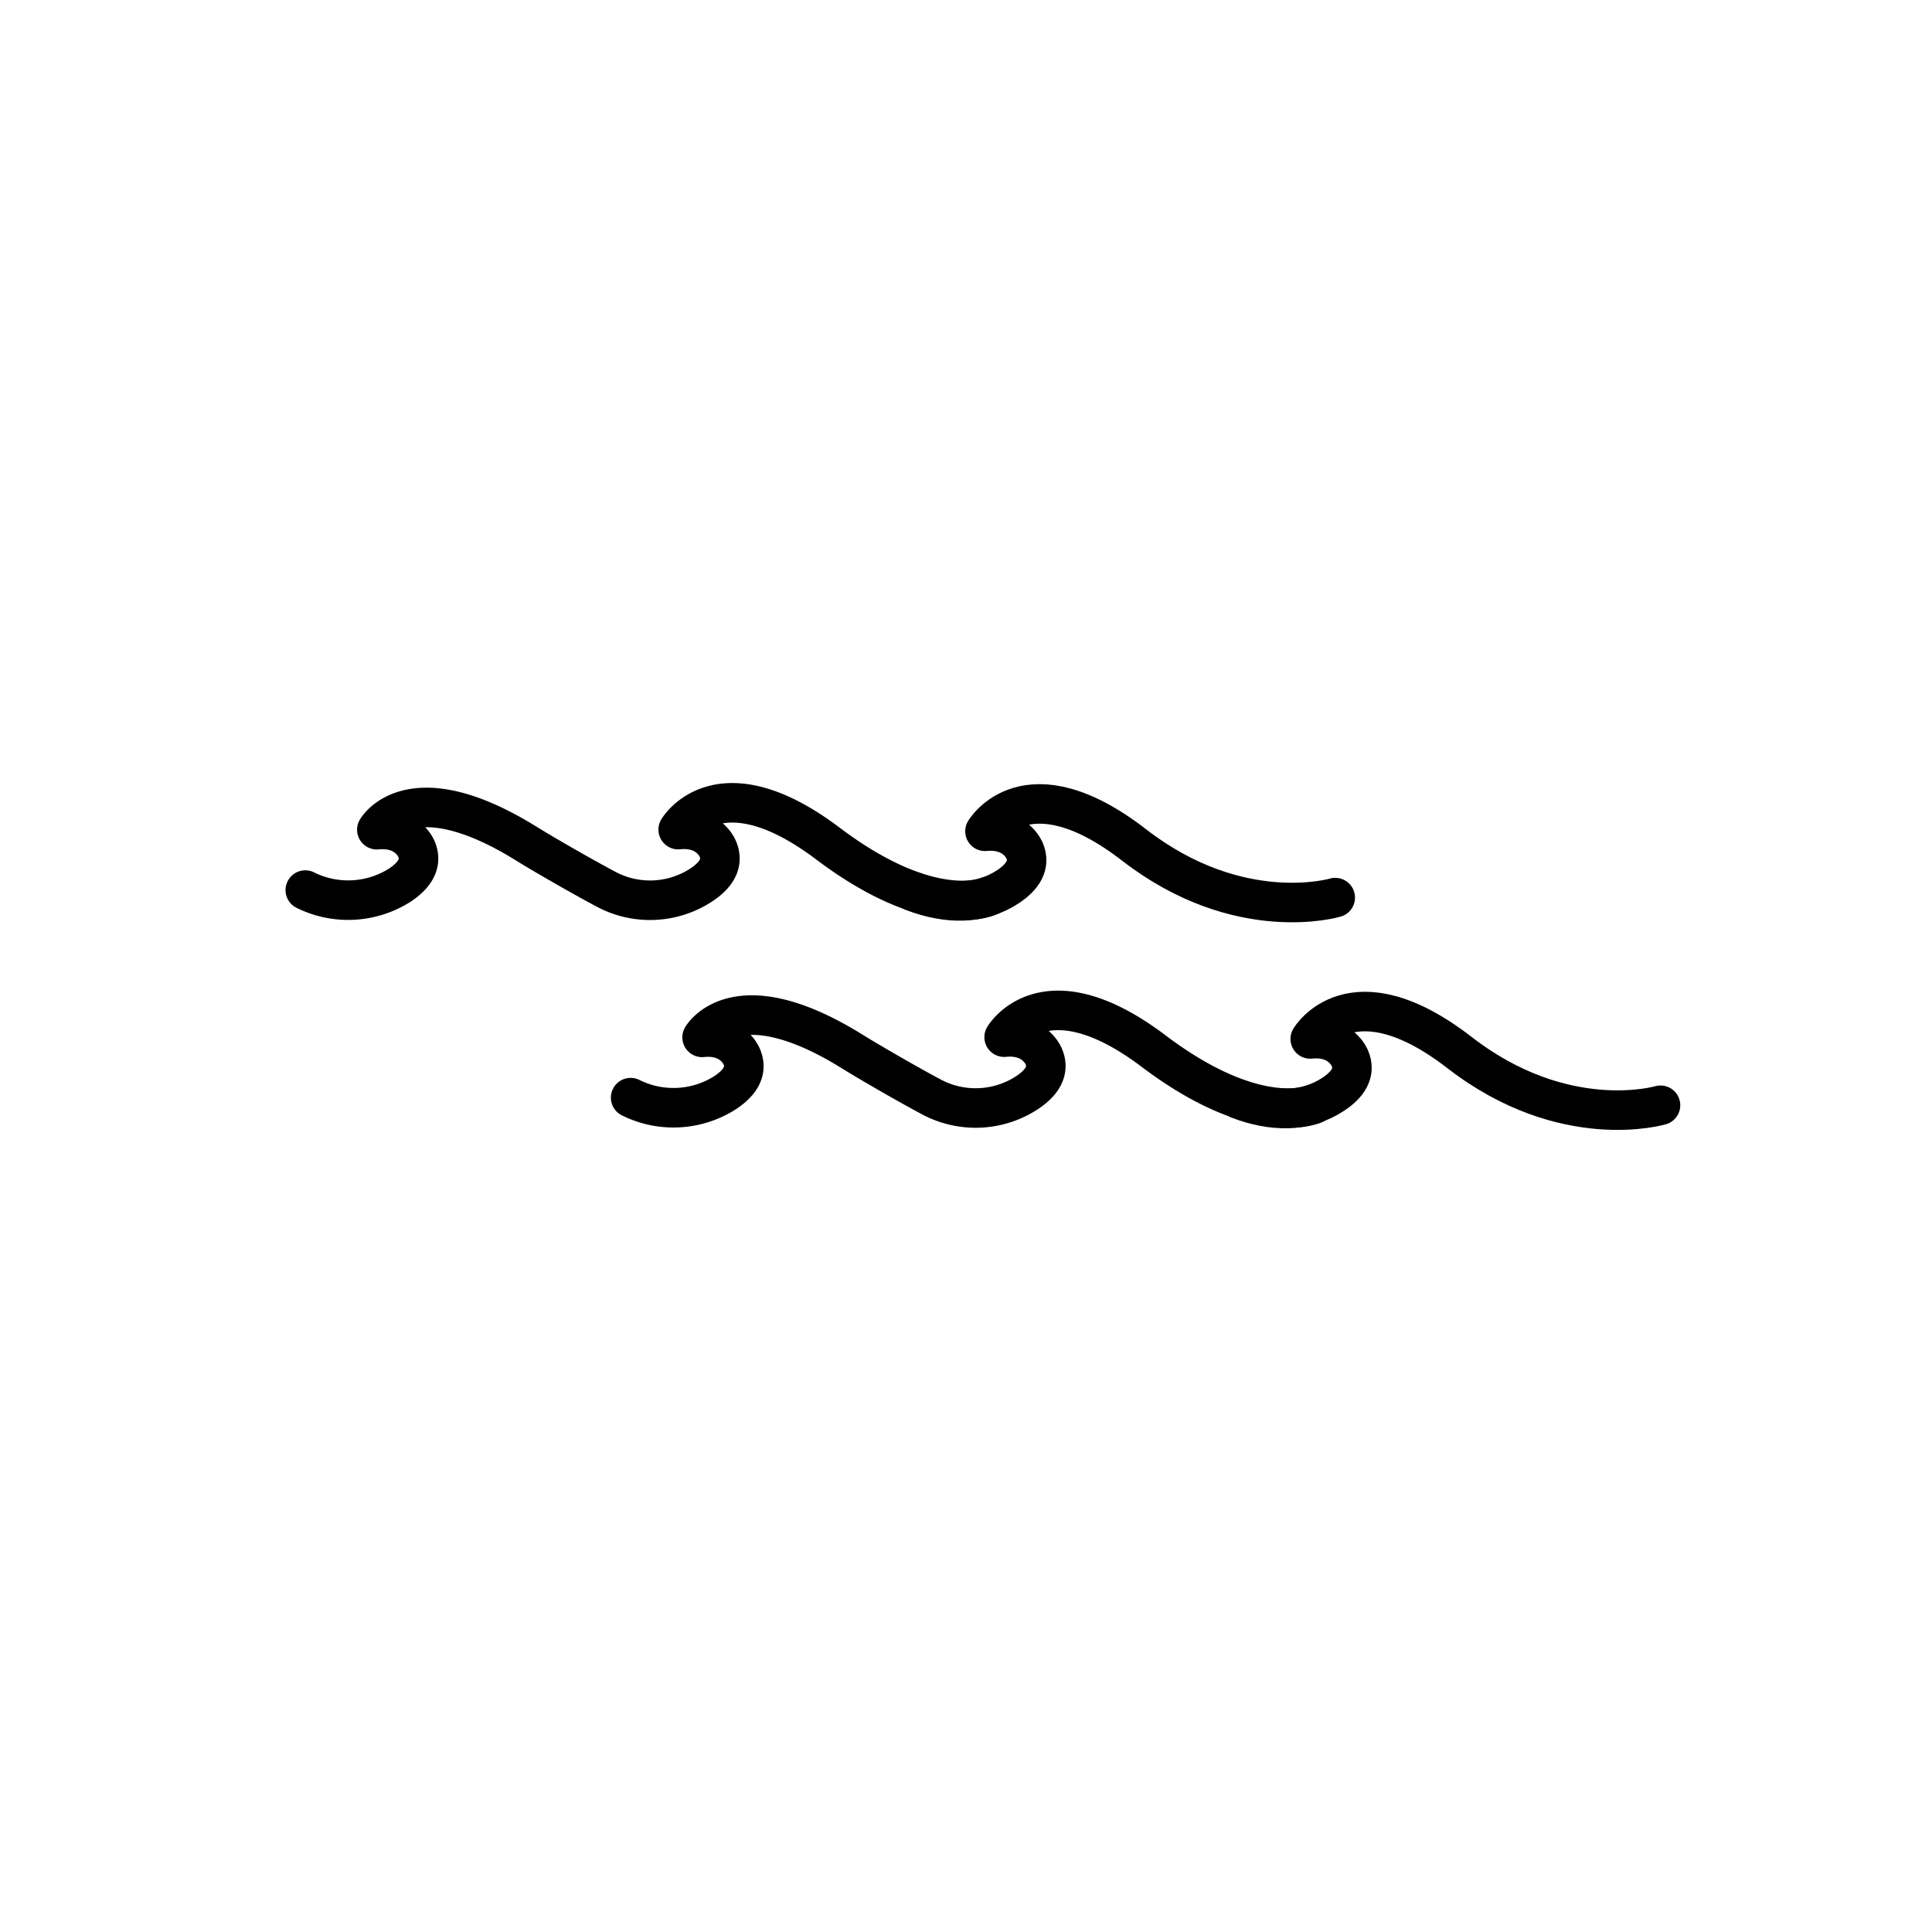 <svg id="Livello_2" data-name="Livello 2" xmlns="http://www.w3.org/2000/svg" viewBox="0 0 195.48 195.48"><defs><style>.cls-1,.cls-2{fill:none;stroke:#000;stroke-width:4px;}.cls-1{stroke-linecap:round;stroke-linejoin:round;}.cls-2{stroke-miterlimit:10;}</style></defs><title>Tavola disegno 21</title><path class="cls-1" d="M30.89,90.06a9.75,9.75,0,0,0,9.61-.53c1.38-.93,2.28-2.14,1.63-3.64,0,0-.89-2.25-4-1.94,0,0,3.34-5.9,15.11,1.4,2.08,1.29,6.12,3.59,8.21,4.69A9.45,9.45,0,0,0,71,89.51c1.38-.92,2.28-2.13,1.62-3.64,0,0-.88-2.25-4-1.93,0,0,4.06-6.94,15.12,1.39,10.59,8,16.27,5.36,16.27,5.36"/><path class="cls-1" d="M92.42,90.22c3.38,1.28,6.76,1.37,9.61-.53,1.38-.93,2.28-2.14,1.63-3.64,0,0-.89-2.25-4-1.94,0,0,4.16-7.08,15.11,1.4,10.62,8.21,20.33,5.31,20.33,5.31"/><path class="cls-1" d="M63.81,111.06a9.71,9.71,0,0,0,9.6-.53c1.39-.93,2.29-2.14,1.63-3.64,0,0-.88-2.25-4-1.93,0,0,3.35-5.9,15.12,1.39,2.08,1.29,6.11,3.6,8.2,4.7a9.49,9.49,0,0,0,9.61-.53c1.38-.93,2.28-2.14,1.63-3.64,0,0-.88-2.25-4-1.94,0,0,4.06-6.94,15.11,1.4,10.59,8,16.28,5.36,16.28,5.36"/><path class="cls-1" d="M125.34,111.22c3.37,1.29,6.75,1.37,9.6-.53,1.39-.93,2.29-2.14,1.63-3.64,0,0-.88-2.25-4-1.93,0,0,4.17-7.08,15.12,1.39,10.61,8.21,20.32,5.32,20.32,5.32"/></svg>
